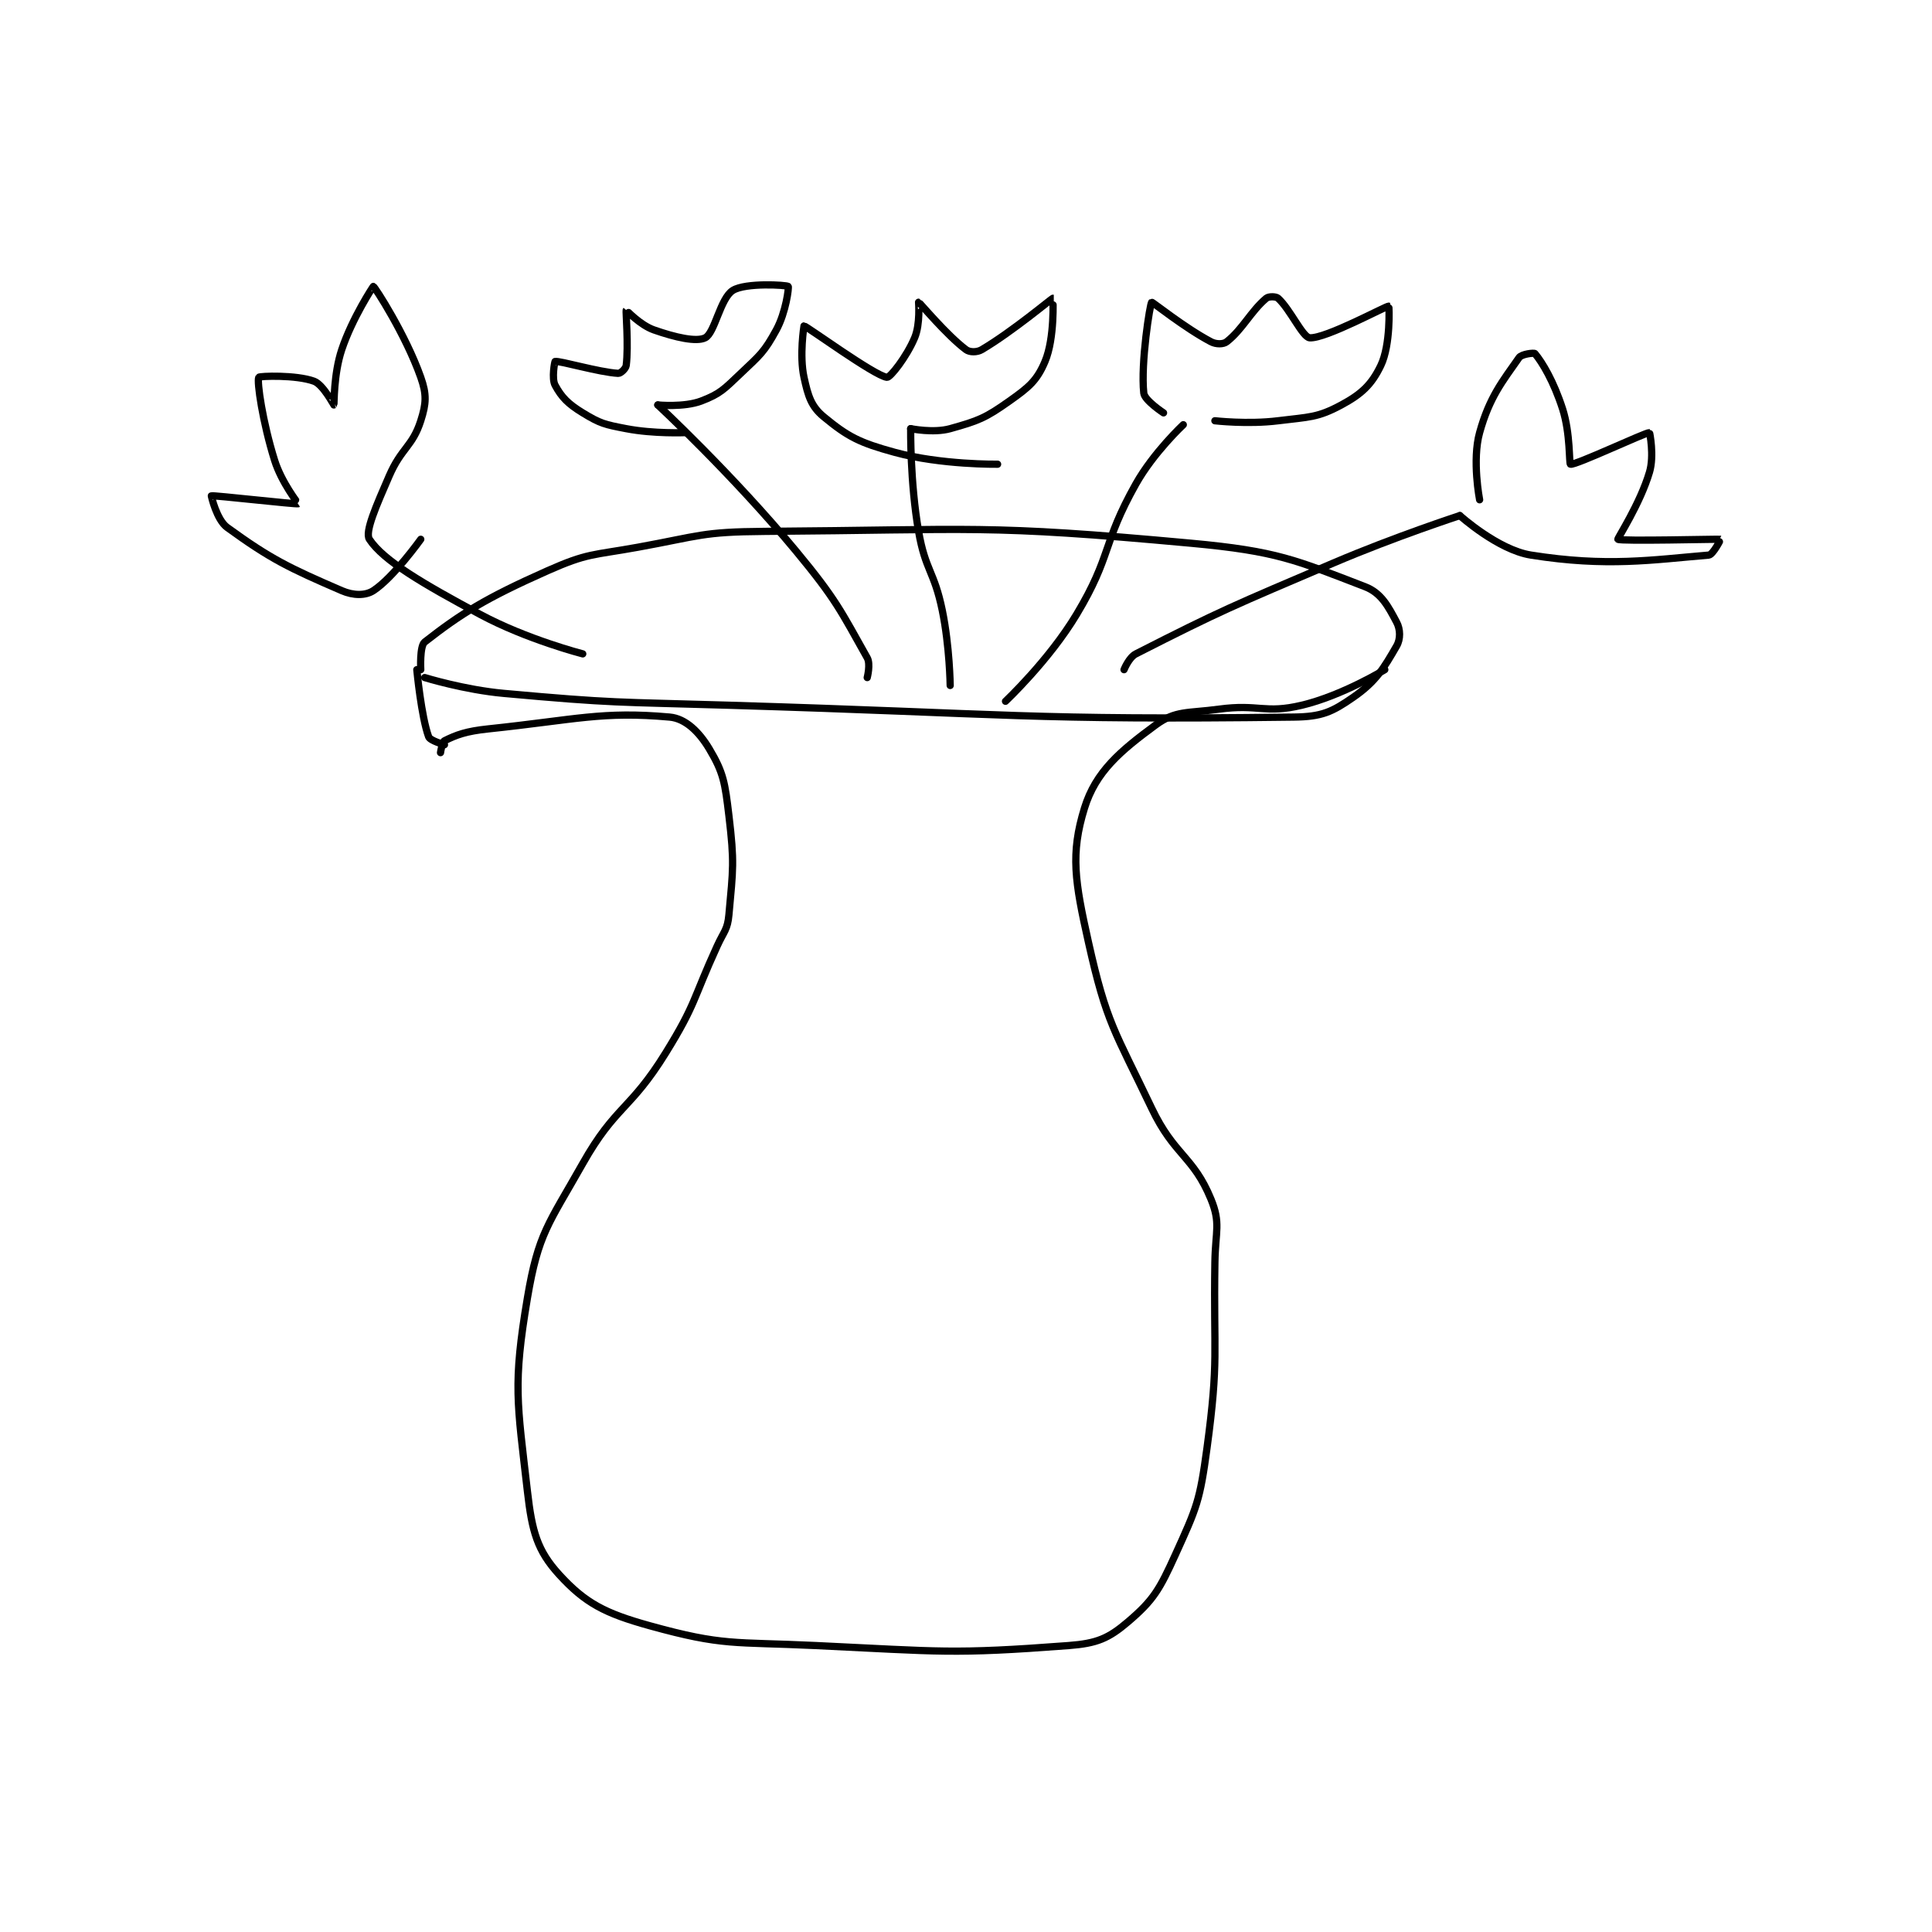 <?xml version="1.0" encoding="utf-8"?>
<!DOCTYPE svg PUBLIC "-//W3C//DTD SVG 1.1//EN" "http://www.w3.org/Graphics/SVG/1.1/DTD/svg11.dtd">
<svg viewBox="0 0 800 800" preserveAspectRatio="xMinYMin meet" xmlns="http://www.w3.org/2000/svg" version="1.1">
<g fill="none" stroke="black" stroke-linecap="round" stroke-linejoin="round" stroke-width="1.834">
<g transform="translate(87.52,118.604) scale(1.636) translate(-6,-0.133)">
<path id="0" d="M64 118.133 C64 118.133 64.396 115.436 65 115.133 C68.021 113.623 70.516 112.711 76 112.133 C98.445 109.771 104.858 107.603 122 109.133 C126.016 109.492 129.444 112.873 132 117.133 C135.652 123.22 136.009 125.808 137 134.133 C138.408 145.963 138.056 147.513 137 159.133 C136.65 162.979 135.765 163.273 134 167.133 C127.797 180.702 128.688 181.697 121 194.133 C112.008 208.68 108.262 207.499 100 222.133 C91.314 237.52 88.761 239.762 86 256.133 C82.279 278.195 83.414 282.508 86 305.133 C87.156 315.252 88.485 320.085 94 326.133 C100.621 333.396 105.585 335.972 117 339.133 C135.619 344.289 138.076 343.146 159 344.133 C190.706 345.629 193.418 346.38 223 344.133 C230.144 343.591 233.074 342.329 238 338.133 C244.486 332.608 245.991 329.953 250 321.133 C255.47 309.1 256.192 307.512 258 294.133 C261.043 271.613 259.629 270.514 260 247.133 C260.126 239.187 261.519 237.273 259 231.133 C254.525 220.225 249.725 220.138 244 208.133 C234.577 188.375 232.589 186.65 228 166.133 C224.554 150.728 223.404 143.769 227 132.133 C229.836 122.959 236.057 117.709 245 111.133 C250.065 107.409 253.035 108.21 261 107.133 C271.178 105.758 272.575 108.377 282 106.133 C292.27 103.688 303 97.133 303 97.133 "/>
<path id="1" d="M65 116.133 C65 116.133 61.359 115.107 61 114.133 C59.13 109.058 58 97.133 58 97.133 "/>
<path id="2" d="M60 99.133 C60 99.133 70.007 102.225 80 103.133 C108.105 105.688 108.495 105.278 137 106.133 C208.445 108.277 212.626 109.986 280 109.133 C287.099 109.043 289.637 107.846 295 104.133 C300.81 100.111 302.736 96.772 306 91.133 C307.011 89.387 306.951 86.916 306 85.133 C303.897 81.191 302.161 77.734 298 76.133 C280.492 69.4 275.796 67.141 254 65.133 C201.571 60.304 199.365 61.752 146 62.133 C130.171 62.246 129.705 63.278 114 66.133 C102.439 68.235 101.329 67.543 91 72.133 C75.305 79.109 69.173 82.967 60 90.133 C58.683 91.162 59 97.133 59 97.133 "/>
<path id="3" d="M207 105.133 C207 105.133 218.004 94.793 225 83.133 C233.958 68.203 231.416 65.394 240 50.133 C244.506 42.123 252 35.133 252 35.133 "/>
<path id="4" d="M260 34.133 C260 34.133 268.356 35.089 276 34.133 C283.882 33.148 285.93 33.402 292 30.133 C297.144 27.364 299.676 24.974 302 20.133 C304.506 14.913 304.108 5.175 304 5.133 C303.525 4.949 288.021 13.421 284 13.133 C282.197 13.005 279.087 5.94 276 3.133 C275.458 2.641 273.611 2.616 273 3.133 C269.065 6.463 267.031 10.966 263 14.133 C262.135 14.813 260.314 14.825 259 14.133 C252.343 10.63 244.156 4.014 244 4.133 C243.583 4.452 241.185 19.53 242 27.133 C242.198 28.98 247 32.133 247 32.133 "/>
<path id="5" d="M172 99.133 C172 99.133 172.896 95.727 172 94.133 C165.345 82.301 164.146 79.385 154 67.133 C138.025 47.843 119 30.133 119 30.133 "/>
<path id="6" d="M119 30.133 C119 30.133 125.666 30.784 130 29.133 C134.824 27.296 135.78 26.131 140 22.133 C144.928 17.465 145.94 16.744 149 11.133 C151.431 6.677 152.214 0.328 152 0.133 C151.599 -0.231 141.232 -0.867 138 1.133 C134.81 3.108 133.428 11.919 131 13.133 C128.759 14.254 123.465 13.046 118 11.133 C114.51 9.912 111.005 6.127 111 6.133 C110.851 6.324 111.628 15.112 111 20.133 C110.899 20.94 109.576 22.165 109 22.133 C104.068 21.859 94.24 18.901 93 19.133 C92.91 19.15 92.088 23.439 93 25.133 C94.638 28.174 96.27 29.854 100 32.133 C104.446 34.85 105.547 35.085 111 36.133 C118.038 37.487 126 37.133 126 37.133 "/>
<path id="7" d="M193 101.133 C193 101.133 192.877 91.286 191 82.133 C188.946 72.123 186.736 72.113 185 62.133 C182.827 49.638 183 36.133 183 36.133 "/>
<path id="8" d="M183 36.133 C183 36.133 188.788 37.313 193 36.133 C200.143 34.133 201.873 33.474 208 29.133 C212.938 25.636 214.947 23.985 217 19.133 C219.505 13.214 219.012 3.136 219 3.133 C218.809 3.098 208.801 11.524 201 16.133 C199.785 16.851 197.933 16.833 197 16.133 C192.104 12.461 185.247 4.19 185 4.133 C184.982 4.129 185.485 9.607 184 13.133 C181.959 17.979 177.818 23.221 177 23.133 C173.912 22.802 156.589 10.133 156 10.133 C156 10.133 154.789 17.565 156 23.133 C157.032 27.883 157.808 30.496 161 33.133 C167.123 38.191 170.045 39.691 179 42.133 C190.741 45.335 205 45.133 205 45.133 "/>
<path id="9" d="M237 97.133 C237 97.133 238.234 94.033 240 93.133 C261.635 82.112 264.767 80.904 290 70.133 C305.659 63.449 322 58.133 322 58.133 "/>
<path id="10" d="M322 58.133 C322 58.133 331.611 66.802 340 68.133 C359.272 71.192 370.699 69.325 385 68.133 C386.059 68.045 388.045 64.141 388 64.133 C387.495 64.046 362.566 64.668 362 64.133 C361.825 63.968 367.607 55.21 370 47.133 C371.235 42.964 370.049 37.138 370 37.133 C369.061 37.039 351.209 45.463 350 45.133 C349.605 45.026 350.025 37.433 348 31.133 C345.753 24.142 342.819 19.283 341 17.133 C340.782 16.876 337.62 17.248 337 18.133 C332.76 24.191 329.494 28.154 327 37.133 C325.053 44.142 327 54.133 327 54.133 "/>
<path id="11" d="M100 93.133 C100 93.133 85.858 89.502 74 83.133 C59.559 75.378 49.566 69.559 46 64.133 C44.788 62.289 47.763 55.604 51 48.133 C54.112 40.951 56.903 40.687 59 34.133 C60.393 29.78 60.536 27.485 59 23.133 C55.197 12.358 47.383 0.267 47 0.133 C46.954 0.117 41.658 8.159 39 16.133 C36.911 22.399 37.106 30.012 37 30.133 C36.989 30.146 34.275 24.972 32 24.133 C27.466 22.463 18.166 22.802 18 23.133 C17.475 24.183 18.983 34.479 22 44.133 C23.746 49.72 28.003 55.131 28 55.133 C27.61 55.353 6.538 52.954 6 53.133 C5.966 53.145 7.33 59.192 10 61.133 C21.049 69.169 25.694 71.379 39 77.133 C41.964 78.415 45.02 78.42 47 77.133 C52.062 73.843 59 64.133 59 64.133 "/>
</g>
</g>
</svg>
